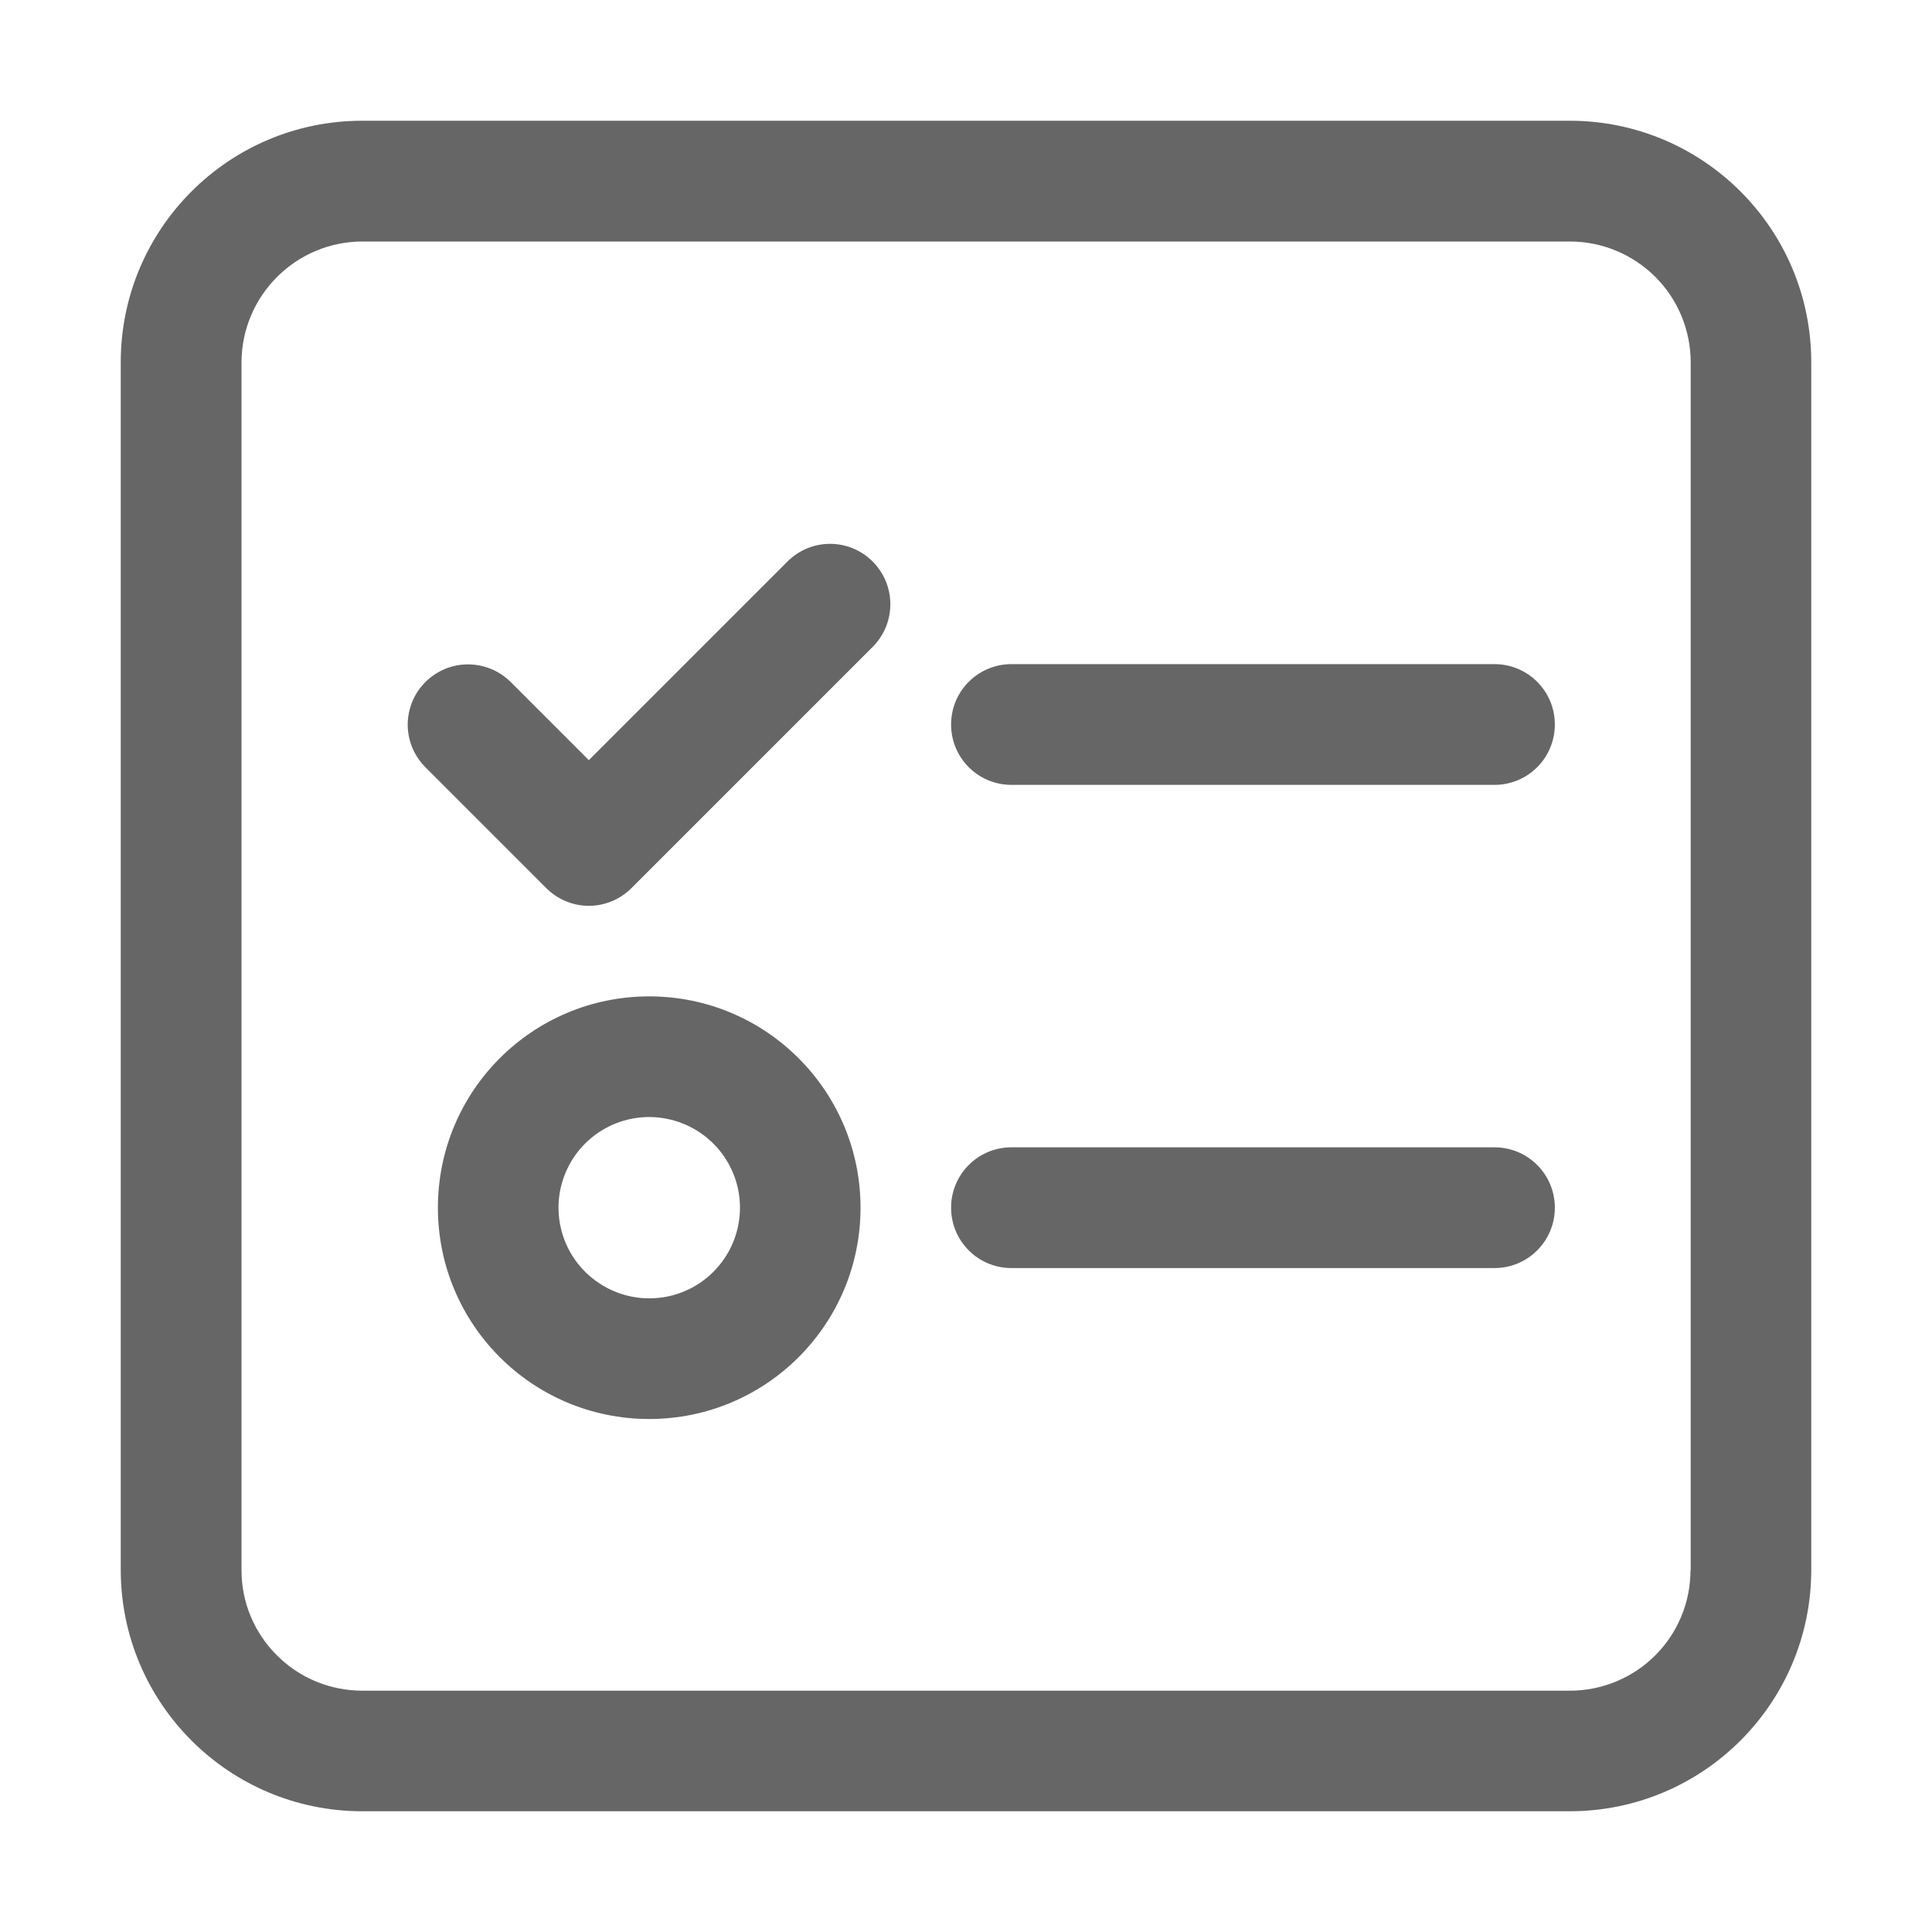 <?xml version="1.0" standalone="no"?><!DOCTYPE svg PUBLIC "-//W3C//DTD SVG 1.1//EN" "http://www.w3.org/Graphics/SVG/1.1/DTD/svg11.dtd"><svg t="1607500205529" class="icon" viewBox="0 0 1024 1024" version="1.1" xmlns="http://www.w3.org/2000/svg" p-id="70651" xmlns:xlink="http://www.w3.org/1999/xlink" width="200" height="200"><defs><style type="text/css"></style></defs><path d="M832 64H192c-70.7 0-128 57.3-128 128v640c0 70.7 57.3 128 128 128h640c70.7 0 128-57.3 128-128V192c0-70.7-57.3-128-128-128z m64 768.2c0 17-6.7 33.2-18.7 45.2s-28.3 18.7-45.2 18.7H192.2c-17.1 0-33.3-6.6-45.4-18.7-12.1-12.1-18.8-28.1-18.8-45.2V192.1c0.1-35.4 28.8-64.1 64.2-64.1h639.9c17 0 33.3 6.8 45.3 18.8s18.7 28.3 18.7 45.3v640.1zM344.1 528.1c-61.9 0-112 50.1-112 112s50.1 112 112 112 112-50.1 112-112c0-61.8-50.1-112-112-112z m34 146c-16.2 16.2-41.6 18.7-60.7 5.9-19.1-12.7-26.5-37.2-17.7-58.3 8.8-21.2 31.3-33.2 53.8-28.7 22.5 4.5 38.7 24.2 38.7 47.1 0 12.8-5.1 25-14.1 34z m39.4-376.6L312.1 402.9l-41.4-41.4c-8.1-8.1-19.9-11.2-30.9-8.3-11 3-19.7 11.6-22.6 22.6-3 11 0.2 22.8 8.3 30.9l64 64c6 6 14.1 9.4 22.6 9.4 8.5 0 16.6-3.4 22.6-9.4l128-128c12.3-12.5 12.3-32.6-0.2-45.1-12.4-12.4-32.5-12.5-45-0.1z m374.6 310.6h-256c-17.7 0-32 14.3-32 32s14.3 32 32 32h256c17.7 0 32-14.3 32-32s-14.3-32-32-32z m0-256.1h-256c-17.7 0-32 14.3-32 32s14.3 32 32 32h256c17.7 0 32-14.3 32-32s-14.3-32-32-32z" fill="#666666" p-id="70652"></path></svg>